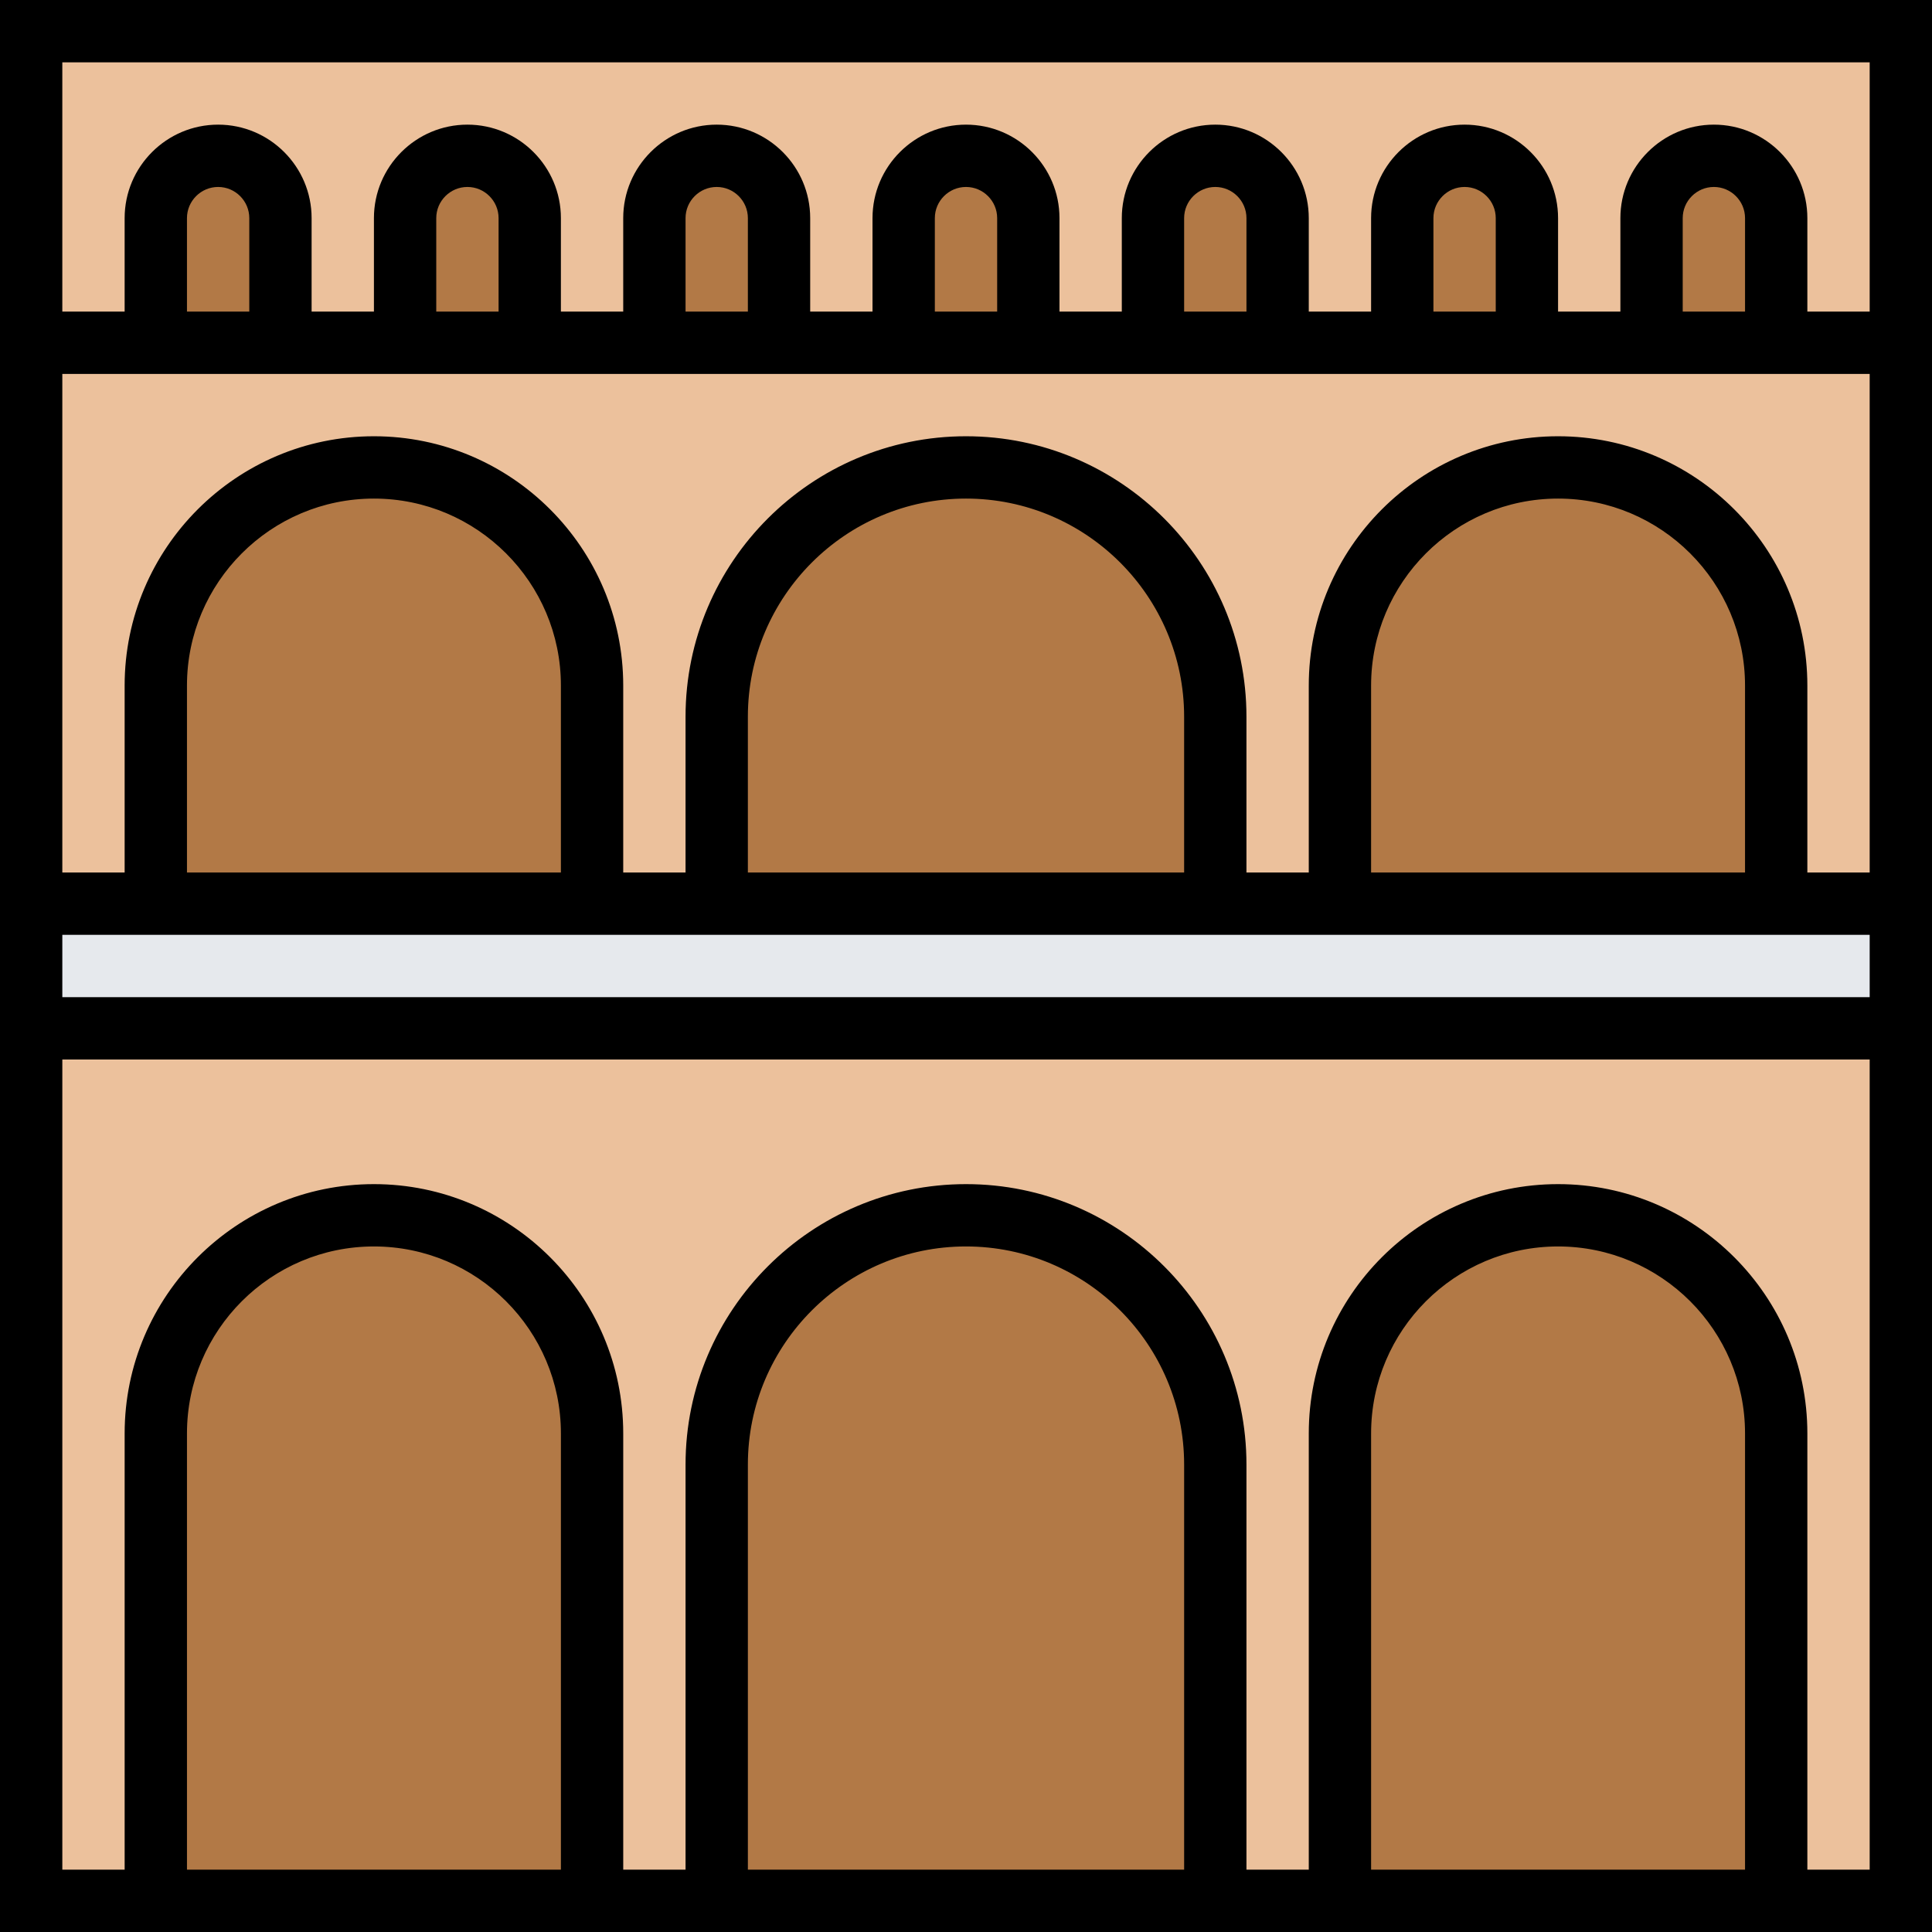 <svg height="496pt" viewBox="0 0 496 496" width="496pt" xmlns="http://www.w3.org/2000/svg"><path d="m8 8h480v80h-480zm0 0" fill="#ecc19c"/><path d="m456 56v32h-32v-32c0-8.801 7.199-16 16-16 4.398 0 8.398 1.762 11.281 4.719 2.957 2.883 4.719 6.883 4.719 11.281zm0 0" fill="#b27946"/><path d="m488 232v32h-480v-32zm0 0" fill="#e6e9ed"/><path d="m8 264h480v224h-480zm0 0" fill="#ecc19c"/><path d="m456 88h-448v144h480v-144zm0 0" fill="#ecc19c"/><g fill="#b27946"><path d="m312 376v112h-128v-112c0-35.359 28.641-64 64-64 17.68 0 33.68 7.199 45.281 18.719 11.52 11.602 18.719 27.602 18.719 45.281zm0 0"/><path d="m456 368v120h-112v-120c0-30.961 25.039-56 56-56 15.52 0 29.441 6.238 39.602 16.398 10.16 10.16 16.398 24.082 16.398 39.602zm0 0"/><path d="m152 368v120h-112v-120c0-30.961 25.039-56 56-56 15.52 0 29.441 6.238 39.602 16.398 10.16 10.16 16.398 24.082 16.398 39.602zm0 0"/><path d="m152 176v56h-112v-56c0-30.961 25.039-56 56-56 15.52 0 29.441 6.238 39.602 16.398 10.16 10.16 16.398 24.082 16.398 39.602zm0 0"/><path d="m312 184v48h-128v-48c0-35.359 28.641-64 64-64 17.68 0 33.68 7.199 45.281 18.719 11.52 11.602 18.719 27.602 18.719 45.281zm0 0"/><path d="m456 176v56h-112v-56c0-30.961 25.039-56 56-56 15.52 0 29.441 6.238 39.602 16.398 10.16 10.16 16.398 24.082 16.398 39.602zm0 0"/><path d="m392 56v32h-32v-32c0-8.801 7.199-16 16-16 4.398 0 8.398 1.762 11.281 4.719 2.957 2.883 4.719 6.883 4.719 11.281zm0 0"/><path d="m328 56v32h-32v-32c0-8.801 7.199-16 16-16 4.398 0 8.398 1.762 11.281 4.719 2.957 2.883 4.719 6.883 4.719 11.281zm0 0"/><path d="m264 56v32h-32v-32c0-8.801 7.199-16 16-16 4.398 0 8.398 1.762 11.281 4.719 2.957 2.883 4.719 6.883 4.719 11.281zm0 0"/><path d="m200 56v32h-32v-32c0-8.801 7.199-16 16-16 4.398 0 8.398 1.762 11.281 4.719 2.957 2.883 4.719 6.883 4.719 11.281zm0 0"/><path d="m136 56v32h-32v-32c0-8.801 7.199-16 16-16 4.398 0 8.398 1.762 11.281 4.719 2.957 2.883 4.719 6.883 4.719 11.281zm0 0"/><path d="m72 56v32h-32v-32c0-8.801 7.199-16 16-16 4.398 0 8.398 1.762 11.281 4.719 2.957 2.883 4.719 6.883 4.719 11.281zm0 0"/></g><path d="m0 0v496h496v-496zm480 16v64h-16v-24c0-13.23-10.77-24-24-24s-24 10.77-24 24v24h-16v-24c0-13.23-10.77-24-24-24s-24 10.77-24 24v24h-16v-24c0-13.23-10.77-24-24-24s-24 10.77-24 24v24h-16v-24c0-13.23-10.77-24-24-24s-24 10.77-24 24v24h-16v-24c0-13.23-10.77-24-24-24s-24 10.77-24 24v24h-16v-24c0-13.23-10.77-24-24-24s-24 10.77-24 24v24h-16v-24c0-13.23-10.77-24-24-24s-24 10.77-24 24v24h-16v-64zm-336 208h-96v-48c0-26.473 21.527-48 48-48s48 21.527 48 48zm336 16v16h-464v-16zm-176-16h-112v-40c0-30.879 25.121-56 56-56s56 25.121 56 56zm144 0h-96v-48c0-26.473 21.527-48 48-48s48 21.527 48 48zm16 0v-48c0-35.289-28.711-64-64-64s-64 28.711-64 64v48h-16v-40c0-39.695-32.305-72-72-72s-72 32.305-72 72v40h-16v-48c0-35.289-28.711-64-64-64s-64 28.711-64 64v48h-16v-128h464v128zm-400-144h-16v-24c0-4.406 3.594-8 8-8s8 3.594 8 8zm64 0h-16v-24c0-4.406 3.594-8 8-8s8 3.594 8 8zm64 0h-16v-24c0-4.406 3.594-8 8-8s8 3.594 8 8zm64 0h-16v-24c0-4.406 3.594-8 8-8s8 3.594 8 8zm64 0h-16v-24c0-4.406 3.594-8 8-8s8 3.594 8 8zm64 0h-16v-24c0-4.406 3.594-8 8-8s8 3.594 8 8zm64 0h-16v-24c0-4.406 3.594-8 8-8s8 3.594 8 8zm-304 400h-96v-112c0-26.473 21.527-48 48-48s48 21.527 48 48zm160 0h-112v-104c0-30.879 25.121-56 56-56s56 25.121 56 56zm144 0h-96v-112c0-26.473 21.527-48 48-48s48 21.527 48 48zm16 0v-112c0-35.289-28.711-64-64-64s-64 28.711-64 64v112h-16v-104c0-39.695-32.305-72-72-72s-72 32.305-72 72v104h-16v-112c0-35.289-28.711-64-64-64s-64 28.711-64 64v112h-16v-208h464v208zm0 0"/></svg>